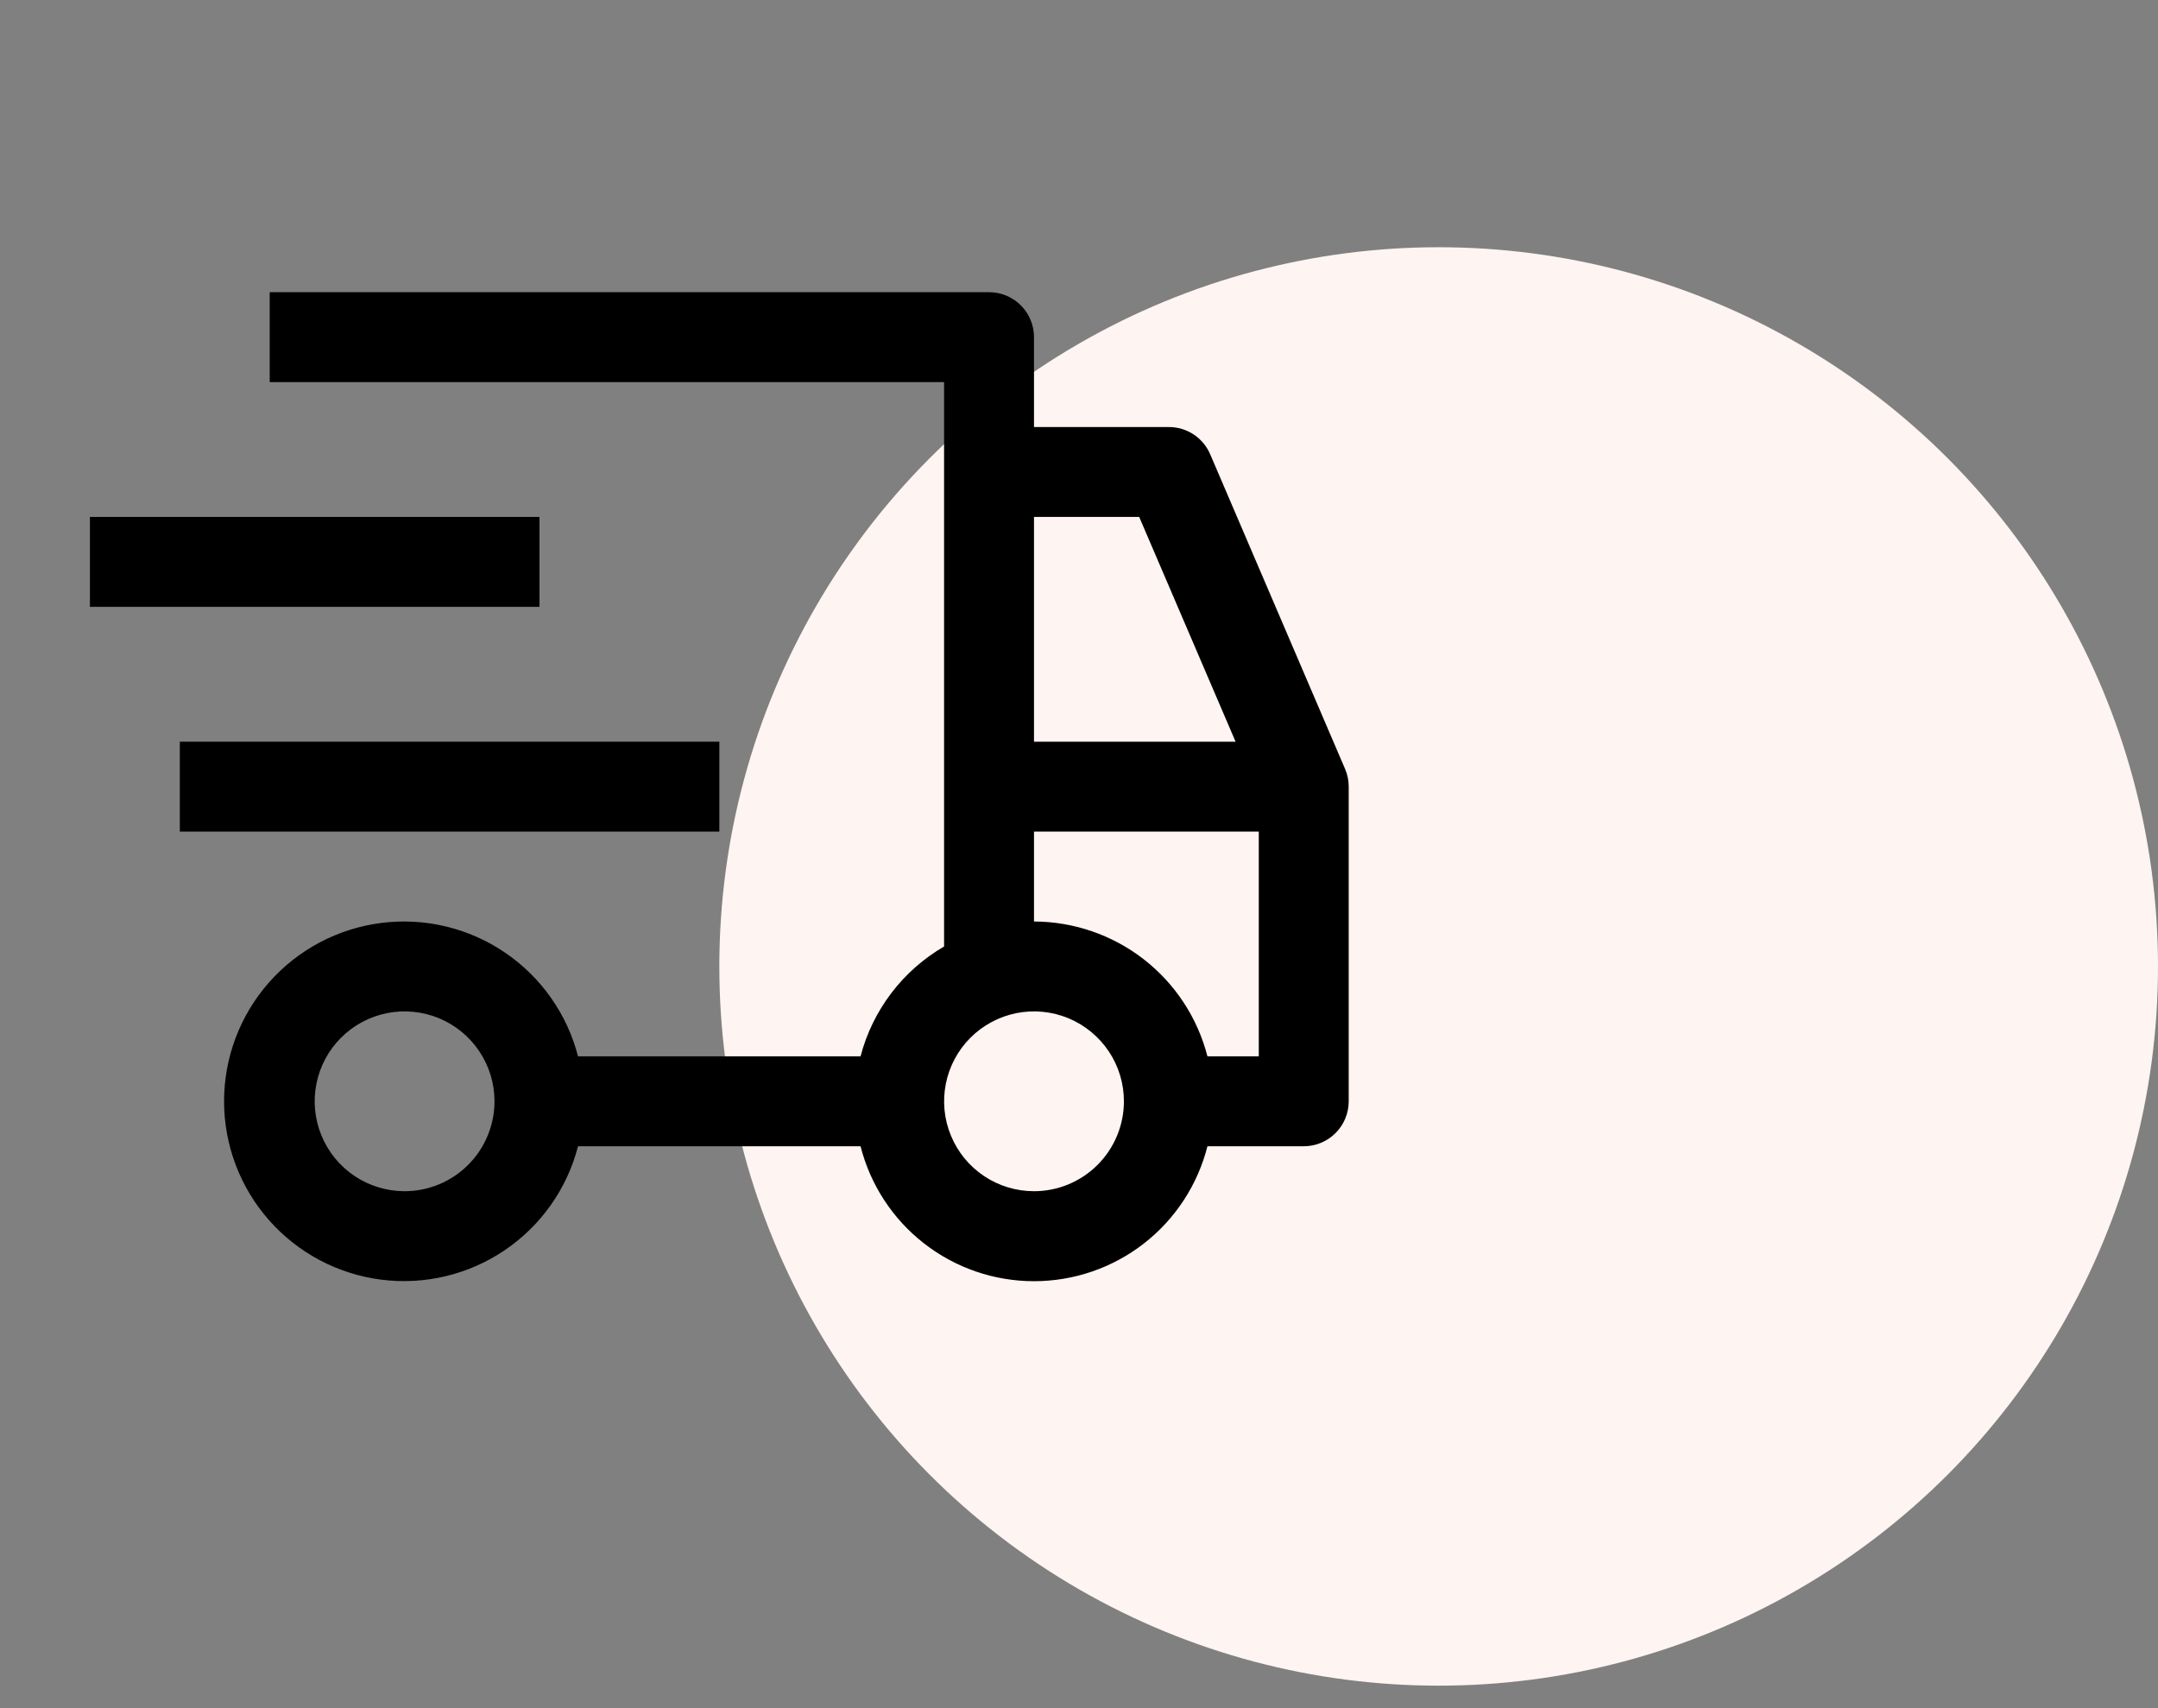 <svg width="48" height="38" viewBox="0 0 48 38" fill="none" xmlns="http://www.w3.org/2000/svg">
<rect x="0" y="0" width="48" height="38" fill="#808080" stroke="none"/>
<circle cx="32" cy="21.5" r="16" fill="#FEF4F1"/>
<path d="M4 16.5H16V18.5H4V16.5ZM2 11.5H12V13.5H2V11.5Z" fill="black"/>
<path d="M29.918 17.106L26.918 10.106C26.841 9.926 26.713 9.773 26.55 9.665C26.387 9.557 26.195 9.5 25.999 9.5H22.999V7.5C22.999 7.235 22.894 6.98 22.706 6.793C22.519 6.605 22.265 6.5 21.999 6.5H5.999V8.5H20.999V21.056C20.544 21.321 20.145 21.673 19.826 22.092C19.507 22.512 19.274 22.99 19.141 23.5H12.857C12.614 22.557 12.035 21.736 11.229 21.189C10.424 20.643 9.446 20.409 8.48 20.532C7.515 20.655 6.627 21.125 5.983 21.856C5.339 22.586 4.984 23.526 4.984 24.5C4.984 25.474 5.339 26.414 5.983 27.144C6.627 27.875 7.515 28.345 8.48 28.468C9.446 28.591 10.424 28.357 11.229 27.811C12.035 27.264 12.614 26.443 12.857 25.5H19.141C19.359 26.358 19.856 27.119 20.555 27.663C21.254 28.207 22.114 28.502 22.999 28.502C23.885 28.502 24.745 28.207 25.444 27.663C26.142 27.119 26.64 26.358 26.857 25.5H28.999C29.265 25.5 29.519 25.395 29.706 25.207C29.894 25.02 29.999 24.765 29.999 24.5V17.5C29.999 17.364 29.972 17.23 29.918 17.106ZM8.999 26.5C8.604 26.5 8.217 26.383 7.888 26.163C7.559 25.943 7.303 25.631 7.152 25.265C7 24.9 6.961 24.498 7.038 24.11C7.115 23.722 7.305 23.366 7.585 23.086C7.865 22.806 8.221 22.616 8.609 22.538C8.997 22.461 9.399 22.501 9.765 22.652C10.13 22.804 10.443 23.06 10.662 23.389C10.882 23.718 10.999 24.104 10.999 24.5C10.999 25.03 10.788 25.539 10.413 25.914C10.038 26.289 9.53 26.5 8.999 26.5ZM22.999 11.5H25.339L27.483 16.5H22.999V11.5ZM22.999 26.5C22.604 26.5 22.217 26.383 21.888 26.163C21.559 25.943 21.303 25.631 21.152 25.265C21 24.9 20.961 24.498 21.038 24.11C21.115 23.722 21.305 23.366 21.585 23.086C21.865 22.806 22.221 22.616 22.609 22.538C22.997 22.461 23.399 22.501 23.765 22.652C24.13 22.804 24.442 23.06 24.662 23.389C24.882 23.718 24.999 24.104 24.999 24.5C24.999 25.03 24.788 25.539 24.413 25.914C24.038 26.289 23.53 26.5 22.999 26.5ZM27.999 23.5H26.857C26.637 22.643 26.139 21.884 25.441 21.341C24.742 20.798 23.884 20.503 22.999 20.5V18.5H27.999V23.5Z" fill="black"/>
</svg>
